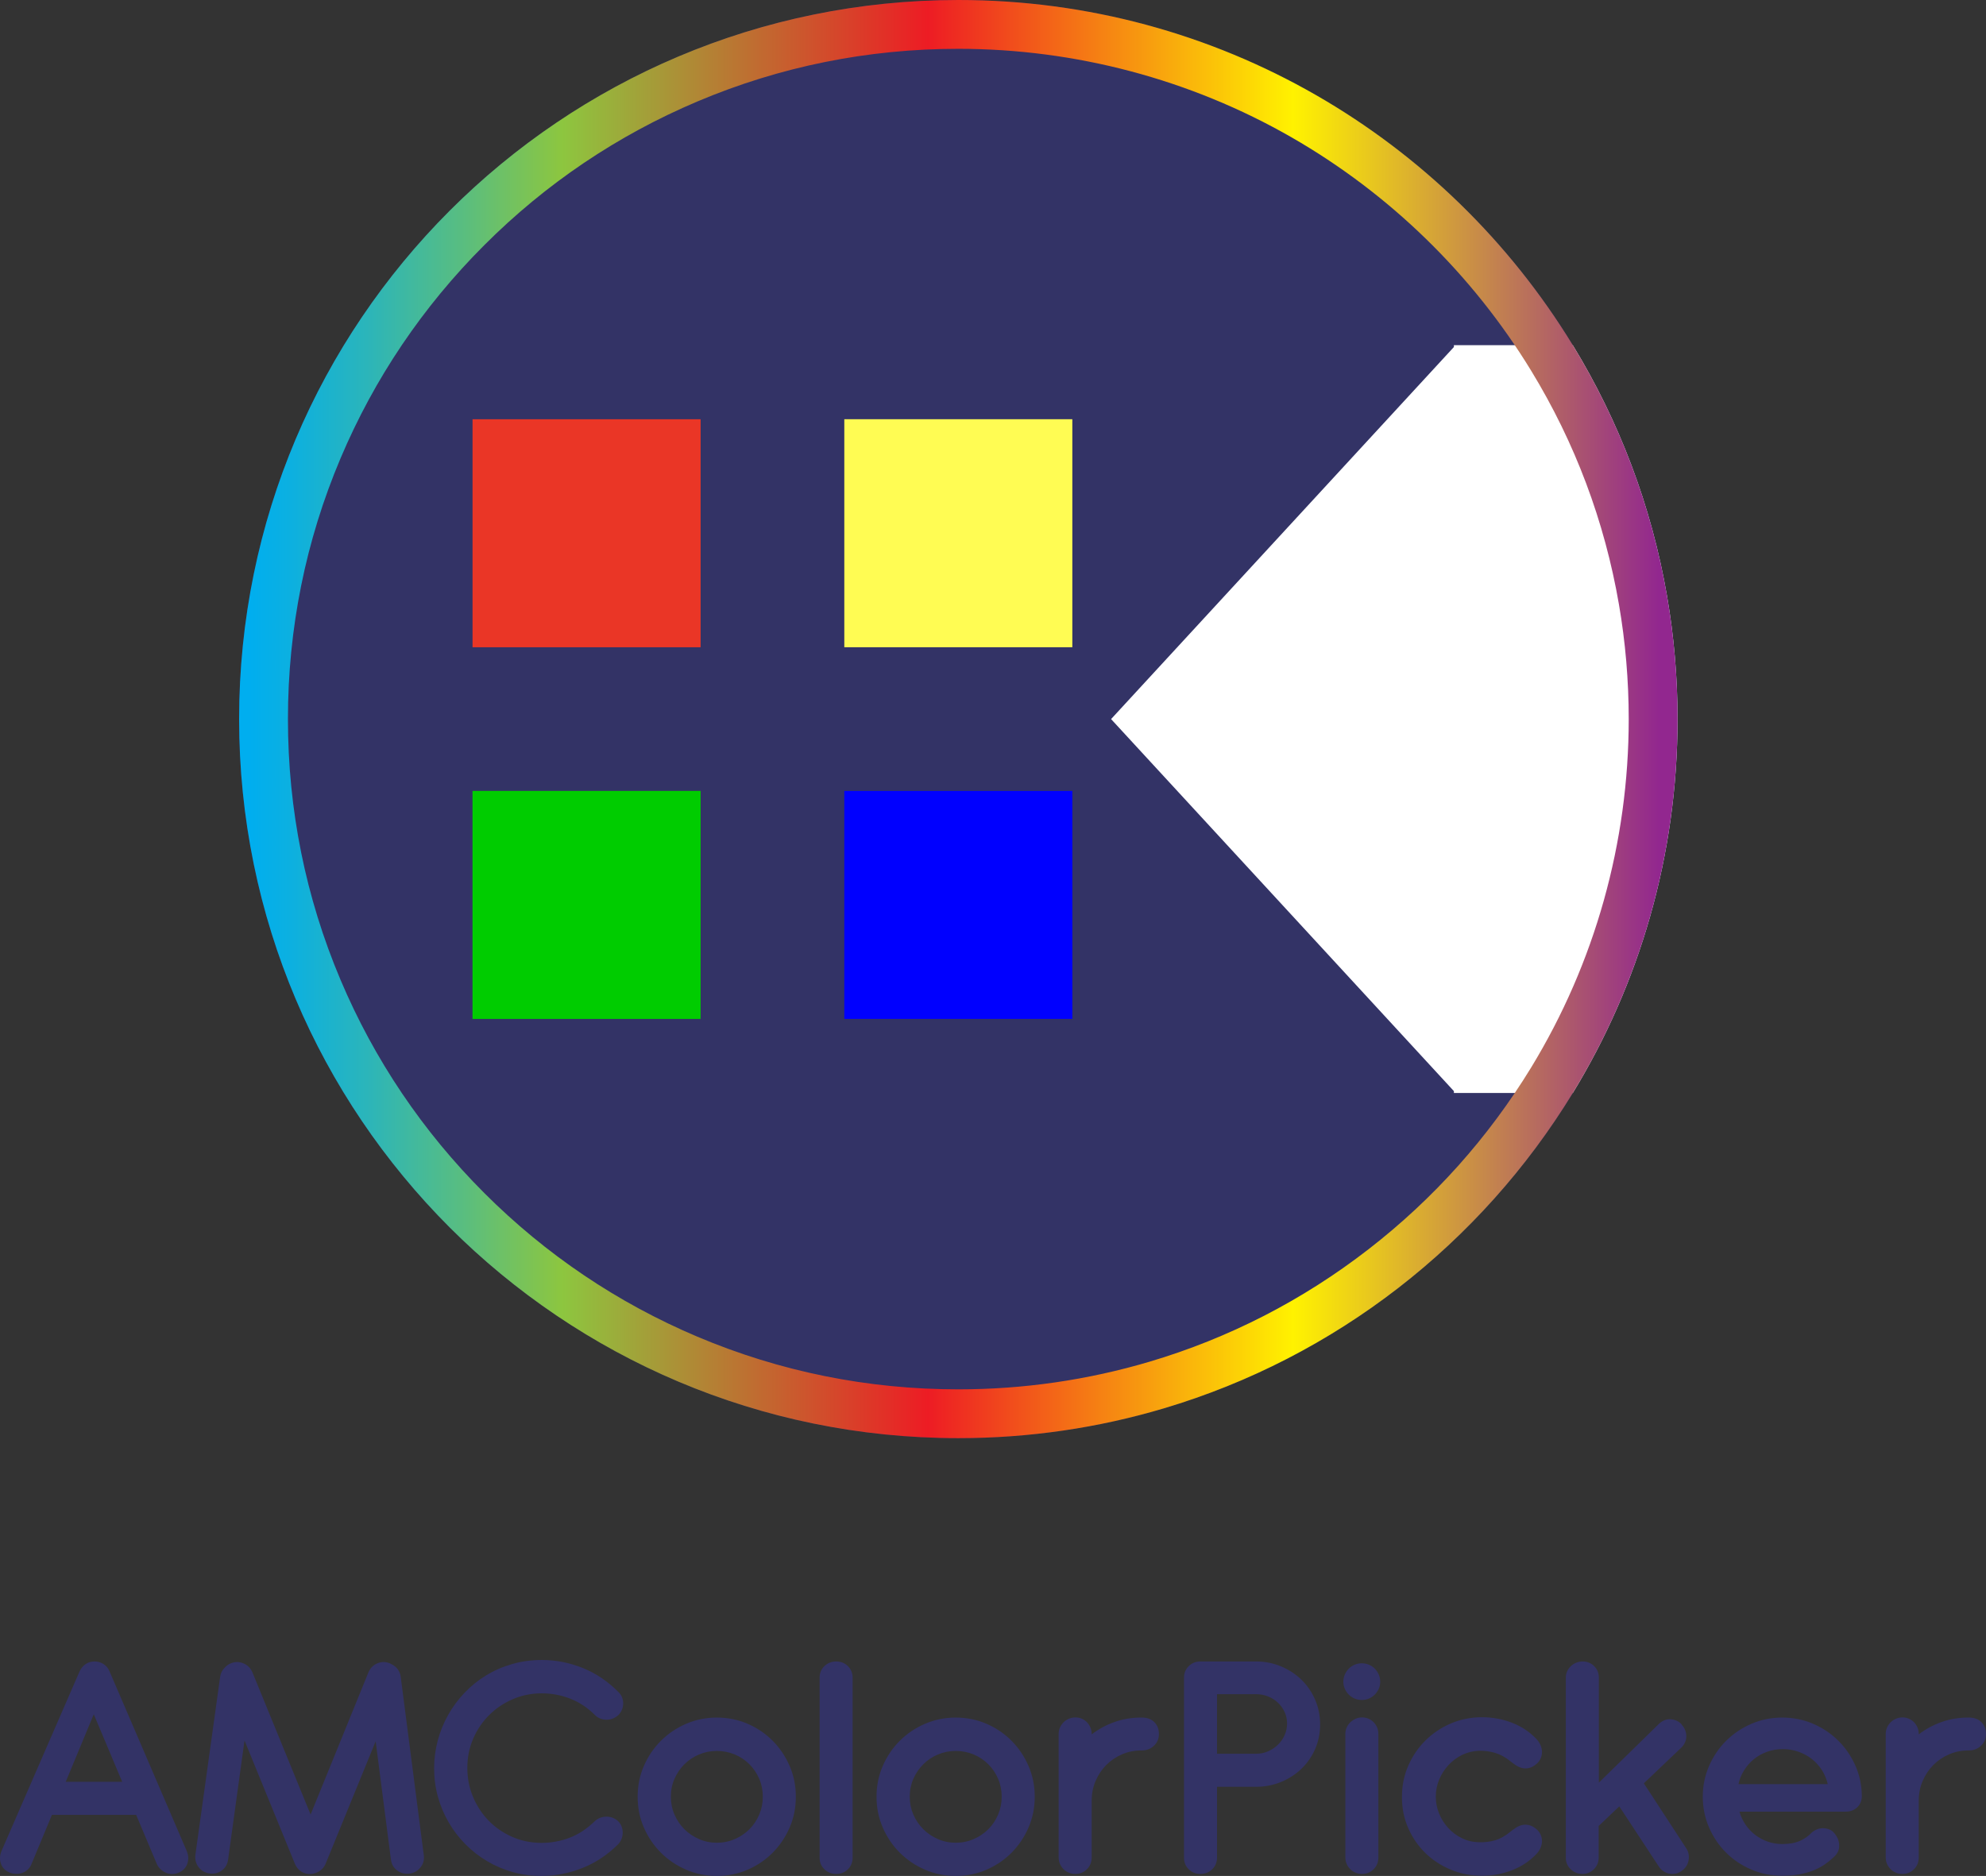 <?xml version="1.0" encoding="utf-8"?>
<!-- Generator: Adobe Illustrator 15.1.0, SVG Export Plug-In . SVG Version: 6.00 Build 0)  -->
<!DOCTYPE svg PUBLIC "-//W3C//DTD SVG 1.1//EN" "http://www.w3.org/Graphics/SVG/1.1/DTD/svg11.dtd">
<svg version="1.1" id="Layer_2" xmlns="http://www.w3.org/2000/svg" xmlns:xlink="http://www.w3.org/1999/xlink" x="0px" y="0px"
	 width="714.465px" height="675.002px" viewBox="0 0 714.465 675.002" enable-background="new 0 0 714.465 675.002"
	 xml:space="preserve">
<rect x="0" y="0" width="714.465" height="675.002" fill="#333333" stroke="none"/>
<g>
	<g>
		<path fill="#333366" d="M603.5,258.743c0,49.273-13.779,95.342-37.682,134.535c-32.996,54.078-85.25,95.105-147.243,113.518
			c-23.388,6.948-48.169,10.681-73.819,10.681c-142.889,0-258.732-115.845-258.732-258.733C86.023,115.844,201.867,0,344.756,0
			c93.626,0,175.627,49.724,221.063,124.208c16.6,27.216,28.309,57.734,33.918,90.355C602.213,228.911,603.5,243.677,603.5,258.743z
			"/>
		<path fill="#FFFFFF" d="M603.5,258.743c0,49.273-13.779,95.342-37.682,134.535h-42.775v-0.665l-123.33-133.87l123.33-133.881
			v-0.654h42.775c16.6,27.216,28.309,57.734,33.918,90.355C602.213,228.911,603.5,243.677,603.5,258.743z"/>
		<linearGradient id="SVGID_1_" gradientUnits="userSpaceOnUse" x1="70.891" y1="258.738" x2="596.792" y2="258.738">
			<stop  offset="0.036" style="stop-color:#00AEEF"/>
			<stop  offset="0.064" style="stop-color:#0CB0E0"/>
			<stop  offset="0.116" style="stop-color:#2BB5BA"/>
			<stop  offset="0.186" style="stop-color:#5CBE7C"/>
			<stop  offset="0.25" style="stop-color:#8DC63F"/>
			<stop  offset="0.5" style="stop-color:#ED1C24"/>
			<stop  offset="0.75" style="stop-color:#FFF200"/>
			<stop  offset="1" style="stop-color:#92278F"/>
		</linearGradient>
		<path fill="url(#SVGID_1_)" d="M344.756,17.564c42.121,0,83.567,11.013,119.855,31.838c35.236,20.225,65.037,49.252,86.205,83.953
			c15.828,25.939,26.465,54.26,31.611,84.188c2.328,13.479,3.508,27.345,3.508,41.199c0,44.362-12.15,87.717-35.119,125.398
			c-15.41,25.243-35.088,47.247-58.506,65.381c-23.679,18.348-50.165,31.955-78.732,40.438c-22.251,6.605-45.402,9.962-68.822,9.962
			c-32.556,0-64.136-6.38-93.872-18.948c-28.706-12.149-54.518-29.543-76.661-51.697c-22.154-22.154-39.548-47.944-51.697-76.661
			c-12.578-29.725-18.938-61.305-18.938-93.872c0-32.566,6.359-64.146,18.938-93.872c12.149-28.717,29.543-54.507,51.697-76.661
			c22.144-22.165,47.955-39.548,76.661-51.697C280.62,23.935,312.2,17.564,344.756,17.564 M344.756,0
			C201.867,0,86.023,115.844,86.023,258.743c0,142.889,115.844,258.733,258.732,258.733c25.65,0,50.432-3.732,73.819-10.681
			c61.993-18.412,114.247-59.439,147.243-113.518c23.902-39.193,37.682-85.262,37.682-134.535c0-15.066-1.287-29.832-3.764-44.18
			c-5.609-32.621-17.318-63.14-33.918-90.355C520.383,49.724,438.382,0,344.756,0L344.756,0z"/>
		<rect x="169.998" y="150.855" fill="#EA3626" width="82.044" height="82.045"/>
		<rect x="169.987" y="284.587" fill="#00CC00" width="82.055" height="82.044"/>
		<g>
			<rect x="303.739" y="150.845" fill="#FFFC53" width="82.033" height="82.045"/>
			<rect x="303.739" y="284.587" fill="#0000FF" width="82.033" height="82.044"/>
		</g>
	</g>
	<g>
		<g>
			<path fill="#333366" d="M48.974,653.02H18.691l-7.346,17.672c-0.321,0.804-0.771,1.469-1.34,2.005
				c-0.58,0.536-1.233,0.934-1.952,1.19c-0.708,0.269-1.479,0.386-2.295,0.365c-0.814-0.021-1.619-0.193-2.413-0.505
				c-1.555-0.675-2.573-1.769-3.045-3.26c-0.482-1.49-0.386-3.013,0.289-4.567l28.01-64.448c0.525-1.147,1.244-2.048,2.188-2.681
				c0.933-0.644,2.016-0.954,3.249-0.954c1.158,0,2.22,0.311,3.196,0.922c0.976,0.622,1.704,1.502,2.188,2.659l27.709,64.502
				c0.676,1.555,0.771,3.077,0.3,4.567c-0.482,1.491-1.479,2.585-2.991,3.26c-0.751,0.354-1.534,0.547-2.327,0.558
				c-0.805,0.021-1.556-0.106-2.273-0.386c-0.719-0.278-1.373-0.687-1.963-1.223c-0.601-0.536-1.083-1.18-1.437-1.94L48.974,653.02z
				 M23.646,641.138h20.31l-10.219-24.31L23.646,641.138z"/>
			<path fill="#333366" d="M87.964,626.265l-5.908,42.883c-0.236,1.673-0.997,2.97-2.273,3.903
				c-1.276,0.943-2.745,1.286-4.418,1.051c-1.673-0.236-2.981-0.997-3.936-2.273c-0.954-1.266-1.341-2.745-1.137-4.418l8.9-64.019
				c0.193-1.362,0.751-2.467,1.673-3.346c0.633-0.719,1.361-1.233,2.198-1.555c1.479-0.601,2.96-0.601,4.461,0
				c1.49,0.601,2.573,1.651,3.249,3.163l20.964,51.247l20.847-51.247c0.676-1.512,1.737-2.563,3.195-3.163
				c1.448-0.601,2.928-0.601,4.45,0l0.654,0.354c0.868,0.407,1.608,0.997,2.209,1.791c0.601,0.804,0.954,1.716,1.072,2.756l8.3,64.2
				c0.204,1.673-0.203,3.132-1.223,4.387c-1.019,1.254-2.338,1.983-3.967,2.188c-1.631,0.192-3.1-0.183-4.397-1.137
				c-1.286-0.955-2.037-2.273-2.241-3.946l-5.49-42.519l-18.036,44.127c-0.482,1.083-1.18,1.93-2.123,2.541
				c-0.934,0.622-1.931,0.966-3.014,1.051c-1.233,0.118-2.381-0.128-3.432-0.75c-1.051-0.611-1.866-1.565-2.423-2.842
				L87.964,626.265z"/>
			<path fill="#333366" d="M223.786,610.737c0.278,0.718,0.407,1.437,0.407,2.177s-0.129,1.469-0.407,2.177
				c-0.29,0.719-0.697,1.372-1.266,1.973c-0.59,0.558-1.255,0.987-1.994,1.287c-0.74,0.3-1.491,0.45-2.241,0.45
				c-0.751,0-1.502-0.129-2.241-0.396c-0.729-0.258-1.384-0.665-1.941-1.223c-2.702-2.702-5.694-4.696-8.986-5.973
				c-3.281-1.276-6.702-1.909-10.24-1.909c-3.667,0-7.12,0.697-10.358,2.092c-3.25,1.394-6.081,3.292-8.515,5.704
				c-2.435,2.413-4.354,5.244-5.77,8.515c-1.404,3.26-2.112,6.767-2.112,10.509c0,3.625,0.665,7.056,1.994,10.306
				c1.341,3.238,3.186,6.102,5.555,8.567c2.37,2.467,5.18,4.429,8.418,5.877c3.249,1.458,6.788,2.209,10.605,2.241
				c3.582,0,6.992-0.611,10.209-1.845c3.228-1.233,6.262-3.228,9.082-5.973c0.559-0.525,1.19-0.923,1.909-1.201
				c0.719-0.279,1.469-0.418,2.241-0.418c0.783,0,1.522,0.128,2.241,0.386c0.719,0.268,1.351,0.654,1.909,1.169
				c0.6,0.558,1.04,1.201,1.318,1.94c0.279,0.74,0.418,1.491,0.418,2.273c0,0.772-0.139,1.522-0.418,2.241
				c-0.278,0.708-0.676,1.352-1.201,1.909c-3.893,3.86-8.225,6.724-12.985,8.6c-4.751,1.866-9.662,2.81-14.724,2.81
				c-3.539,0-6.948-0.461-10.209-1.372c-3.271-0.923-6.337-2.23-9.2-3.914c-2.863-1.694-5.479-3.732-7.817-6.091
				c-2.359-2.37-4.364-4.997-6.037-7.86s-2.971-5.941-3.882-9.223c-0.922-3.292-1.372-6.724-1.372-10.305
				c0-3.389,0.439-6.713,1.308-9.973c0.88-3.271,2.123-6.327,3.742-9.201c1.608-2.862,3.571-5.512,5.877-7.945
				c2.306-2.424,4.9-4.515,7.764-6.263c2.863-1.759,5.994-3.12,9.383-4.097c3.378-0.976,6.938-1.458,10.691-1.458
				c5.008,0,9.897,0.954,14.658,2.863c4.751,1.908,9.051,4.793,12.868,8.664C223.067,609.386,223.496,610.019,223.786,610.737z"/>
			<path fill="#333366" d="M231.636,635.433c1.49-3.442,3.527-6.466,6.123-9.05c2.584-2.585,5.608-4.633,9.071-6.123
				c3.464-1.491,7.143-2.241,11.057-2.241c3.935,0,7.624,0.75,11.076,2.241c3.442,1.49,6.445,3.538,9.019,6.123
				c2.563,2.584,4.601,5.607,6.091,9.05c1.491,3.442,2.23,7.132,2.23,11.077c0,3.946-0.739,7.636-2.23,11.078
				c-1.49,3.441-3.527,6.455-6.091,9.05c-2.573,2.585-5.576,4.622-9.019,6.123c-3.452,1.491-7.142,2.241-11.076,2.241
				c-3.914,0-7.593-0.75-11.057-2.241c-3.463-1.501-6.487-3.538-9.071-6.123c-2.596-2.595-4.633-5.608-6.123-9.05
				c-1.502-3.442-2.241-7.132-2.241-11.078C229.395,642.564,230.134,638.875,231.636,635.433z M242.648,652.934
				c0.879,2.005,2.059,3.753,3.549,5.254c1.502,1.491,3.25,2.671,5.266,3.55c2.005,0.879,4.15,1.319,6.424,1.319
				c2.305,0,4.461-0.44,6.477-1.319c2.005-0.879,3.764-2.059,5.254-3.55c1.491-1.501,2.66-3.249,3.518-5.254
				c0.857-2.016,1.287-4.15,1.287-6.424c0-2.305-0.43-4.461-1.287-6.455c-0.857-1.983-2.026-3.731-3.518-5.223
				c-1.49-1.49-3.249-2.67-5.254-3.527c-2.016-0.848-4.172-1.276-6.477-1.276c-2.273,0-4.419,0.429-6.424,1.276
				c-2.016,0.857-3.764,2.037-5.266,3.527c-1.49,1.491-2.67,3.239-3.549,5.223c-0.879,1.994-1.309,4.15-1.309,6.455
				C241.34,648.783,241.77,650.918,242.648,652.934z"/>
			<path fill="#333366" d="M306.731,668.429c0,1.673-0.568,3.066-1.694,4.182c-1.137,1.115-2.542,1.673-4.215,1.673
				s-3.088-0.558-4.246-1.673c-1.147-1.115-1.727-2.509-1.727-4.182v-64.737c0-1.673,0.579-3.066,1.727-4.182
				c1.158-1.115,2.573-1.673,4.246-1.673s3.078,0.558,4.215,1.673c1.126,1.115,1.694,2.509,1.694,4.182V668.429z"/>
			<path fill="#333366" d="M317.572,635.433c1.49-3.442,3.528-6.466,6.123-9.05c2.584-2.585,5.608-4.633,9.072-6.123
				c3.463-1.491,7.152-2.241,11.056-2.241c3.936,0,7.635,0.75,11.077,2.241c3.442,1.49,6.444,3.538,9.019,6.123
				c2.563,2.584,4.6,5.607,6.091,9.05c1.49,3.442,2.241,7.132,2.241,11.077c0,3.946-0.751,7.636-2.241,11.078
				c-1.491,3.441-3.528,6.455-6.091,9.05c-2.574,2.585-5.576,4.622-9.019,6.123c-3.442,1.491-7.142,2.241-11.077,2.241
				c-3.903,0-7.593-0.75-11.056-2.241c-3.464-1.501-6.488-3.538-9.072-6.123c-2.595-2.595-4.633-5.608-6.123-9.05
				c-1.49-3.442-2.241-7.132-2.241-11.078C315.331,642.564,316.082,638.875,317.572,635.433z M328.585,652.934
				c0.88,2.005,2.069,3.753,3.561,5.254c1.49,1.491,3.238,2.671,5.254,3.55c2.006,0.879,4.15,1.319,6.424,1.319
				c2.306,0,4.461-0.44,6.477-1.319c2.006-0.879,3.764-2.059,5.255-3.55c1.49-1.501,2.67-3.249,3.517-5.254
				c0.858-2.016,1.287-4.15,1.287-6.424c0-2.305-0.429-4.461-1.287-6.455c-0.847-1.983-2.026-3.731-3.517-5.223
				c-1.491-1.49-3.249-2.67-5.255-3.527c-2.016-0.848-4.171-1.276-6.477-1.276c-2.273,0-4.418,0.429-6.424,1.276
				c-2.016,0.857-3.764,2.037-5.254,3.527c-1.491,1.491-2.681,3.239-3.561,5.223c-0.868,1.994-1.308,4.15-1.308,6.455
				C327.277,648.783,327.717,650.918,328.585,652.934z"/>
			<path fill="#333366" d="M392.732,624.056c2.509-1.92,5.254-3.399,8.246-4.45c2.981-1.062,6.166-1.587,9.555-1.587h0.235
				c1.952,0,3.464,0.558,4.536,1.673c1.083,1.115,1.619,2.53,1.619,4.246c0,1.705-0.601,3.12-1.801,4.235
				c-1.19,1.115-2.639,1.673-4.354,1.673h-0.235c-2.435,0-4.729,0.473-6.896,1.405c-2.177,0.933-4.063,2.22-5.683,3.85
				c-1.609,1.63-2.885,3.55-3.818,5.737c-0.933,2.188-1.404,4.535-1.404,7.045v20.481c0,1.673-0.568,3.078-1.705,4.214
				c-1.126,1.137-2.531,1.705-4.203,1.705c-0.805,0-1.566-0.149-2.306-0.45c-0.729-0.3-1.373-0.718-1.909-1.255
				c-0.536-0.536-0.965-1.168-1.287-1.887c-0.311-0.708-0.472-1.49-0.472-2.327v-44.427c0-0.836,0.161-1.619,0.472-2.338
				c0.322-0.707,0.751-1.34,1.287-1.876s1.18-0.966,1.909-1.287c0.739-0.312,1.522-0.472,2.358-0.472
				c0.837,0,1.619,0.16,2.338,0.472c0.708,0.321,1.33,0.751,1.845,1.287s0.922,1.169,1.223,1.876c0.3,0.719,0.45,1.502,0.45,2.338
				V624.056z"/>
			<path fill="#333366" d="M437.824,642.929v25.5c0,1.673-0.579,3.066-1.727,4.182c-1.158,1.115-2.574,1.673-4.246,1.673
				c-1.674,0-3.078-0.558-4.204-1.673c-1.137-1.115-1.705-2.509-1.705-4.182v-64.737c0-1.673,0.568-3.066,1.705-4.182
				c1.126-1.115,2.53-1.673,4.204-1.673h20.01c3.185,0,6.187,0.59,8.985,1.759c2.81,1.18,5.255,2.777,7.346,4.804
				c2.091,2.038,3.731,4.429,4.933,7.206c1.191,2.767,1.791,5.716,1.791,8.868c0,3.185-0.6,6.134-1.791,8.868
				c-1.201,2.724-2.842,5.094-4.933,7.1c-2.091,2.016-4.536,3.592-7.346,4.75c-2.799,1.158-5.801,1.737-8.985,1.737H437.824z
				 M437.824,609.601v21.436h14.09c1.523,0,2.949-0.289,4.311-0.89c1.352-0.601,2.531-1.395,3.55-2.392
				c1.009-0.997,1.813-2.145,2.392-3.464c0.568-1.318,0.857-2.691,0.857-4.117c0-1.48-0.289-2.863-0.89-4.15
				c-0.601-1.297-1.405-2.423-2.424-3.378c-1.008-0.954-2.198-1.705-3.549-2.241c-1.352-0.536-2.788-0.804-4.3-0.804H437.824z"/>
			<path fill="#333366" d="M483.807,602.523c0.363-0.815,0.836-1.523,1.436-2.124c0.602-0.601,1.299-1.062,2.092-1.404
				c0.793-0.333,1.652-0.504,2.574-0.504c0.91,0,1.77,0.171,2.563,0.504c0.793,0.343,1.49,0.804,2.092,1.404
				c0.588,0.601,1.072,1.309,1.436,2.124c0.354,0.814,0.537,1.684,0.537,2.595c0,0.922-0.184,1.78-0.537,2.573
				c-0.363,0.794-0.848,1.491-1.436,2.092c-0.602,0.589-1.299,1.062-2.092,1.404c-0.793,0.332-1.652,0.504-2.563,0.504
				c-0.922,0-1.781-0.172-2.574-0.504c-0.793-0.343-1.49-0.815-2.092-1.404c-0.6-0.601-1.072-1.298-1.436-2.092
				c-0.354-0.793-0.537-1.651-0.537-2.573C483.27,604.207,483.453,603.338,483.807,602.523z M495.869,668.364
				c0,1.673-0.557,3.078-1.693,4.214c-1.137,1.137-2.541,1.705-4.215,1.705c-0.793,0-1.555-0.149-2.295-0.45
				c-0.74-0.3-1.383-0.718-1.908-1.255c-0.547-0.536-0.977-1.168-1.287-1.887c-0.322-0.708-0.482-1.49-0.482-2.327v-44.427
				c0-0.836,0.16-1.619,0.482-2.338c0.311-0.707,0.75-1.34,1.309-1.876c0.557-0.536,1.201-0.966,1.908-1.287
				c0.719-0.312,1.502-0.472,2.338-0.472s1.609,0.16,2.326,0.472c0.719,0.321,1.33,0.751,1.846,1.287
				c0.525,0.536,0.932,1.169,1.232,1.876c0.301,0.719,0.439,1.502,0.439,2.338V668.364z"/>
			<path fill="#333366" d="M516.533,646.393l-0.053,0.117l0.053,0.054c0,2.038,0.396,4.021,1.17,5.952
				c0.781,1.93,1.855,3.656,3.26,5.189c1.383,1.533,3.023,2.767,4.922,3.7c1.887,0.943,3.945,1.426,6.188,1.469
				c2.025,0.075,3.979-0.161,5.844-0.719c1.877-0.558,3.711-1.587,5.502-3.109c0.59-0.472,1.242-0.943,1.939-1.395
				c0.697-0.461,1.428-0.782,2.209-0.965c0.773-0.172,1.609-0.161,2.51,0.032c0.891,0.204,1.813,0.719,2.777,1.555
				c0.633,0.558,1.105,1.212,1.426,1.974c0.322,0.761,0.473,1.533,0.451,2.327c-0.021,0.793-0.203,1.608-0.568,2.423
				c-0.354,0.815-0.891,1.576-1.609,2.295c-2.434,2.509-5.34,4.407-8.729,5.705c-3.377,1.297-6.938,1.94-10.68,1.94
				c-3.99,0-7.721-0.729-11.207-2.177c-3.484-1.458-6.529-3.442-9.135-5.973c-2.607-2.531-4.666-5.522-6.178-8.965
				c-1.521-3.442-2.273-7.131-2.273-11.077v-0.054l0.064-0.129l-0.064-0.054c0-3.978,0.752-7.71,2.273-11.174
				c1.512-3.463,3.57-6.487,6.178-9.071c2.605-2.585,5.65-4.633,9.135-6.123c3.486-1.491,7.217-2.241,11.207-2.241
				c3.742,0,7.303,0.644,10.68,1.94c3.389,1.298,6.295,3.196,8.729,5.705c0.719,0.719,1.256,1.479,1.609,2.295
				c0.365,0.825,0.547,1.641,0.568,2.456c0.021,0.814-0.129,1.598-0.451,2.358c-0.32,0.751-0.793,1.416-1.426,1.963
				c-0.965,0.836-1.887,1.361-2.777,1.555c-0.9,0.204-1.736,0.204-2.51,0c-0.781-0.193-1.512-0.525-2.209-0.976
				c-0.697-0.461-1.35-0.934-1.939-1.405c-1.791-1.479-3.625-2.487-5.502-3.045c-1.865-0.558-3.818-0.815-5.844-0.783
				c-2.199,0.086-4.236,0.59-6.123,1.522c-1.898,0.934-3.539,2.178-4.934,3.711c-1.395,1.522-2.488,3.26-3.281,5.189
				C516.93,642.317,516.533,644.322,516.533,646.393z"/>
			<path fill="#333366" d="M591.371,641.674l15.229,23.345c0.482,0.719,0.783,1.469,0.9,2.241c0.117,0.783,0.096,1.544-0.064,2.306
				c-0.16,0.751-0.461,1.447-0.891,2.091c-0.439,0.633-0.996,1.169-1.672,1.608c-0.688,0.482-1.395,0.783-2.156,0.923
				c-0.75,0.139-1.512,0.128-2.262-0.021c-0.762-0.161-1.459-0.461-2.102-0.901c-0.633-0.439-1.17-0.997-1.609-1.673l-14.209-21.618
				l-7.408,7.046v11.409c0,0.836-0.15,1.598-0.451,2.295s-0.719,1.318-1.254,1.854c-0.537,0.537-1.158,0.955-1.846,1.255
				c-0.697,0.301-1.447,0.45-2.24,0.45c-1.674,0-3.1-0.558-4.268-1.673c-1.18-1.115-1.77-2.509-1.77-4.182v-64.737
				c0-0.836,0.16-1.608,0.482-2.305c0.311-0.697,0.75-1.309,1.309-1.845c0.557-0.547,1.211-0.965,1.939-1.255
				c0.74-0.3,1.512-0.45,2.307-0.45c1.672,0,3.066,0.558,4.17,1.673c1.127,1.115,1.684,2.509,1.684,4.182v37.736l21.672-21.2
				c0.602-0.558,1.244-0.977,1.941-1.255c0.697-0.279,1.416-0.396,2.156-0.354c0.729,0.043,1.447,0.203,2.145,0.504
				c0.697,0.3,1.33,0.75,1.887,1.351v0.118c0.559,0.59,0.977,1.255,1.256,1.963c0.277,0.718,0.418,1.447,0.418,2.188
				c0,0.739-0.15,1.447-0.451,2.145c-0.301,0.696-0.729,1.329-1.287,1.887L591.371,641.674z"/>
			<path fill="#333366" d="M625.771,651.883c0.484,1.673,1.201,3.228,2.178,4.664c0.977,1.427,2.145,2.66,3.496,3.7
				c1.352,1.029,2.863,1.844,4.504,2.412c1.662,0.579,3.398,0.869,5.232,0.869c2.541,0,4.676-0.386,6.391-1.158
				c1.705-0.783,3.143-1.802,4.301-3.078c1.029-0.793,2.049-1.265,3.045-1.404c0.998-0.14,1.951-0.054,2.863,0.268
				c0.645,0.204,1.201,0.526,1.674,0.987c0.482,0.45,0.879,0.965,1.201,1.522c0.75,1.158,1.082,2.456,0.975,3.914
				c-0.096,1.447-0.836,2.756-2.23,3.903c-0.922,0.879-1.951,1.705-3.109,2.487c-1.146,0.772-2.477,1.459-3.967,2.06
				c-1.492,0.601-3.164,1.062-4.986,1.404c-1.834,0.333-3.883,0.504-6.156,0.504c-3.945,0-7.646-0.739-11.109-2.209
				c-3.463-1.469-6.488-3.496-9.072-6.059c-2.594-2.573-4.643-5.587-6.154-9.051c-1.512-3.463-2.273-7.163-2.273-11.109
				c0-3.945,0.762-7.646,2.273-11.109c1.512-3.463,3.561-6.477,6.154-9.05c2.584-2.563,5.609-4.601,9.072-6.091
				c3.463-1.491,7.164-2.241,11.109-2.241c3.904,0,7.57,0.739,11.023,2.209c3.443,1.479,6.455,3.484,9.041,6.037
				c2.594,2.541,4.652,5.533,6.186,8.954c1.535,3.432,2.316,7.088,2.359,10.991c0,1.673-0.547,3.034-1.641,4.097
				c-1.104,1.051-2.498,1.576-4.213,1.576H625.771z M657.545,641.975c-0.439-1.834-1.146-3.518-2.111-5.051
				c-0.986-1.534-2.178-2.853-3.592-3.968c-1.416-1.115-3.014-1.995-4.805-2.628c-1.791-0.643-3.689-0.965-5.674-0.965
				c-1.994,0-3.871,0.322-5.65,0.965c-1.77,0.633-3.346,1.513-4.74,2.649c-1.393,1.137-2.572,2.477-3.527,4.011
				c-0.955,1.533-1.631,3.185-2.027,4.986H657.545z"/>
			<path fill="#333366" d="M690.273,624.056c2.51-1.92,5.254-3.399,8.246-4.45c2.98-1.062,6.166-1.587,9.555-1.587h0.236
				c1.951,0,3.463,0.558,4.535,1.673c1.084,1.115,1.619,2.53,1.619,4.246c0,1.705-0.6,3.12-1.801,4.235
				c-1.191,1.115-2.648,1.673-4.354,1.673h-0.236c-2.434,0-4.729,0.473-6.895,1.405c-2.178,0.933-4.064,2.22-5.684,3.85
				c-1.609,1.63-2.885,3.55-3.818,5.737c-0.932,2.188-1.404,4.535-1.404,7.045v20.481c0,1.673-0.568,3.078-1.705,4.214
				c-1.127,1.137-2.531,1.705-4.203,1.705c-0.805,0-1.566-0.149-2.307-0.45c-0.74-0.3-1.371-0.718-1.908-1.255
				c-0.535-0.536-0.965-1.168-1.287-1.887c-0.311-0.708-0.471-1.49-0.471-2.327v-44.427c0-0.836,0.16-1.619,0.471-2.338
				c0.322-0.707,0.752-1.34,1.287-1.876c0.537-0.536,1.168-0.966,1.908-1.287c0.74-0.312,1.523-0.472,2.359-0.472
				s1.619,0.16,2.338,0.472c0.707,0.321,1.33,0.751,1.844,1.287c0.516,0.536,0.924,1.169,1.223,1.876
				c0.301,0.719,0.451,1.502,0.451,2.338V624.056z"/>
		</g>
	</g>
</g>
</svg>
